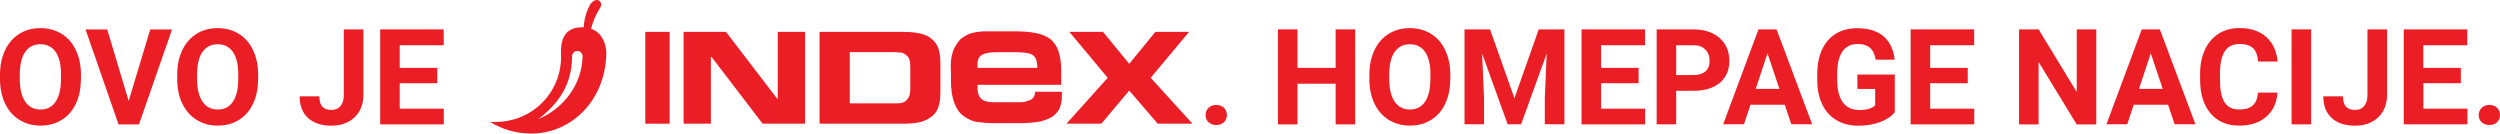 <?xml version="1.0" encoding="UTF-8"?>
<svg id="Layer_1" xmlns="http://www.w3.org/2000/svg" viewBox="0 0 299.52 16">
  <defs>
    <style>
      .cls-1 {
        fill-rule: evenodd;
      }

      .cls-1, .cls-2 {
        fill: #eb1e25;
      }
    </style>
  </defs>
  <g>
    <path class="cls-2" d="M162.36,14.9h-2.34v-4.87h-4.57v4.87h-2.34V3.52h2.34v4.61h4.57V3.52h2.34v11.37Z"/>
    <path class="cls-2" d="M173.75,9.47c0,1.12-.2,2.1-.59,2.94-.4.84-.96,1.5-1.7,1.95-.74.46-1.58.69-2.54.69s-1.78-.23-2.52-.68c-.74-.45-1.31-1.1-1.72-1.94-.41-.84-.61-1.81-.62-2.9v-.56c0-1.12.2-2.11.61-2.96.4-.85.97-1.5,1.71-1.96.74-.46,1.58-.68,2.53-.68s1.79.23,2.53.68c.74.46,1.31,1.11,1.71,1.96.4.85.61,1.83.61,2.95v.51ZM171.38,8.95c0-1.19-.21-2.1-.64-2.72-.43-.62-1.04-.93-1.83-.93s-1.39.31-1.82.92c-.43.61-.64,1.51-.65,2.69v.55c0,1.16.21,2.06.64,2.7.43.64,1.04.96,1.84.96s1.39-.31,1.81-.93c.42-.62.64-1.52.64-2.7v-.55Z"/>
    <path class="cls-2" d="M178.52,3.52l2.92,8.25,2.91-8.25h3.08v11.37h-2.35v-3.11l.23-5.37-3.07,8.48h-1.61l-3.06-8.47.23,5.36v3.11h-2.34V3.52h3.06Z"/>
    <path class="cls-2" d="M196.32,9.97h-4.5v3.05h5.28v1.88h-7.62V3.52h7.61v1.9h-5.27v2.71h4.5v1.84Z"/>
    <path class="cls-2" d="M200.82,10.89v4.01h-2.34V3.52h4.44c.85,0,1.61.16,2.25.47s1.15.76,1.5,1.33c.35.58.52,1.23.52,1.96,0,1.11-.38,1.99-1.14,2.64-.76.64-1.82.96-3.17.96h-2.05ZM200.82,8.99h2.09c.62,0,1.09-.15,1.42-.44.33-.29.49-.71.49-1.25s-.16-1.01-.49-1.35-.78-.52-1.36-.53h-2.15v3.57Z"/>
    <path class="cls-2" d="M213.83,12.55h-4.11l-.78,2.34h-2.49l4.23-11.37h2.17l4.26,11.37h-2.49l-.79-2.34ZM210.35,10.65h2.84l-1.43-4.26-1.41,4.26Z"/>
    <path class="cls-2" d="M227,13.46c-.42.51-1.02.9-1.79,1.18-.77.28-1.62.42-2.56.42-.98,0-1.85-.21-2.59-.64s-1.32-1.05-1.72-1.87c-.4-.82-.61-1.78-.62-2.88v-.77c0-1.14.19-2.12.57-2.95.38-.83.93-1.47,1.66-1.91.72-.44,1.57-.66,2.54-.66,1.35,0,2.4.32,3.16.96.76.64,1.21,1.58,1.35,2.81h-2.28c-.1-.65-.33-1.13-.69-1.43-.36-.3-.85-.45-1.47-.45-.8,0-1.4.3-1.82.9-.42.6-.63,1.49-.63,2.67v.73c0,1.19.23,2.09.68,2.7.45.61,1.12.91,1.99.91s1.51-.19,1.88-.56v-1.96h-2.13v-1.73h4.48v4.54Z"/>
    <path class="cls-2" d="M235.75,9.97h-4.5v3.05h5.28v1.88h-7.62V3.52h7.61v1.9h-5.27v2.71h4.5v1.84Z"/>
    <path class="cls-2" d="M251.14,14.9h-2.34l-4.56-7.48v7.48h-2.34V3.52h2.34l4.57,7.5V3.52h2.34v11.37Z"/>
    <path class="cls-2" d="M259.75,12.55h-4.11l-.78,2.34h-2.49l4.23-11.37h2.17l4.26,11.37h-2.49l-.79-2.34ZM256.27,10.65h2.84l-1.43-4.26-1.41,4.26Z"/>
    <path class="cls-2" d="M272.86,11.11c-.09,1.22-.54,2.19-1.36,2.89-.82.7-1.89,1.05-3.22,1.05-1.46,0-2.61-.49-3.44-1.47-.84-.98-1.25-2.33-1.25-4.04v-.7c0-1.09.19-2.06.58-2.89.39-.83.94-1.47,1.65-1.92.72-.45,1.55-.67,2.5-.67,1.31,0,2.37.35,3.17,1.05.8.7,1.27,1.69,1.39,2.96h-2.34c-.06-.73-.26-1.27-.61-1.6-.35-.33-.89-.5-1.61-.5-.78,0-1.37.28-1.75.84-.39.56-.59,1.43-.6,2.61v.86c0,1.23.19,2.13.56,2.69.37.57.96.85,1.76.85.72,0,1.26-.17,1.62-.5.36-.33.56-.84.61-1.53h2.34Z"/>
    <path class="cls-2" d="M276.89,14.9h-2.34V3.52h2.34v11.37Z"/>
    <path class="cls-2" d="M283.65,3.52h2.34v7.88c0,.72-.16,1.36-.48,1.92s-.77.98-1.36,1.29c-.58.3-1.24.45-1.98.45-1.2,0-2.14-.31-2.81-.92-.67-.61-1.01-1.48-1.01-2.6h2.36c0,.56.12.97.35,1.23s.6.4,1.11.4c.45,0,.8-.15,1.07-.46.27-.31.4-.74.4-1.31V3.52Z"/>
    <path class="cls-2" d="M294.84,9.97h-4.5v3.05h5.28v1.88h-7.63V3.52h7.61v1.9h-5.27v2.71h4.5v1.84Z"/>
    <path class="cls-2" d="M296.97,13.79c0-.36.12-.65.36-.88.24-.22.54-.34.91-.34s.68.11.92.34c.24.22.36.52.36.88s-.12.64-.36.86c-.24.22-.55.33-.92.33s-.67-.11-.91-.33c-.24-.22-.36-.51-.36-.86Z"/>
  </g>
  <g>
    <g>
      <path id="SVGID" class="cls-1" d="M64.5,14.26c2.3-1.74,4.04-4.04,4.04-7.52,0-.35.28-.63.63-.63s.63.28.63.63c-.07,3.41-2.3,6.26-5.29,7.52ZM67.22,6.81c0,4.32-3.48,7.8-7.87,7.8h-.63c1.46.9,3.13,1.39,4.94,1.39,4.8,0,8.91-3.97,8.98-9.67,0-.07,0-3.06-2.92-3.06-1.74,0-2.51,1.04-2.51,2.92v.63Z"/>
      <path id="SVGID-2" data-name="SVGID" class="cls-1" d="M70.7.55c-.77,1.39-.97,3.06-.63,4.59l.49.28c0-1.32.35-2.71,1.04-3.97l.28-.49c.21-.28.21-.7-.14-.9-.56-.28-1.04.49-1.04.49Z"/>
    </g>
    <rect id="SVGID-3" data-name="SVGID" class="cls-2" x="77.31" y="3.82" width="2.92" height="11"/>
    <polyline id="SVGID-4" data-name="SVGID" class="cls-1" points="81.9 3.82 86.98 3.82 93.11 11.82 93.18 11.82 93.18 3.82 96.45 3.82 96.45 14.82 91.37 14.82 85.24 6.81 85.17 6.81 85.17 14.82 81.9 14.82 81.9 3.82"/>
    <path id="SVGID-5" data-name="SVGID" class="cls-1" d="M107.24,12.38c.35,0,.63,0,.84-.07.21-.07.42-.14.56-.35.14-.14.28-.35.35-.63s.07-.56.07-.97v-2.09c0-.42,0-.7-.07-.97s-.14-.49-.35-.63c-.14-.14-.35-.28-.56-.35-.21,0-.49-.07-.84-.07h-5.43v6.13h5.43ZM108.21,3.82c.84,0,1.53.07,2.09.21.56.14,1.04.35,1.39.7.35.28.63.7.77,1.18s.21,1.04.21,1.74v3.34c0,.7-.07,1.25-.21,1.74-.14.49-.42.9-.77,1.18s-.84.56-1.39.7-1.25.21-2.09.21h-10.02V3.82h10.02Z"/>
    <polyline id="SVGID-6" data-name="SVGID" class="cls-1" points="132.71 9.32 128.12 3.82 132.15 3.82 135.29 7.65 138.42 3.82 142.46 3.82 137.86 9.32 142.87 14.82 138.7 14.82 135.29 10.85 131.95 14.82 127.77 14.82 132.71 9.32"/>
    <path id="SVGID-7" data-name="SVGID" class="cls-1" d="M124.15,7.16c-.07-.21-.21-.42-.42-.56-.21-.14-.42-.21-.9-.28-.35-.07-1.67-.07-2.23-.07-.63,0-1.81,0-2.16.07s-.63.14-.84.28c-.21.14-.35.35-.42.56s-.07.56-.07.97h7.17c0-.42-.07-.77-.14-.97ZM114.13,6.26c.21-.63.56-1.11.9-1.53.42-.35.9-.63,1.39-.77.56-.14,1.18-.21,1.81-.21h3.34c.97,0,1.81.07,2.51.21.7.14,1.25.35,1.74.7.42.35.77.84.97,1.39.21.63.35,1.39.35,2.3v1.81h-10.02v.63c.14,1.46,1.25,1.46,2.23,1.46h2.51c.49,0,.9,0,1.18-.14.28-.07.49-.14.63-.28.14-.14.21-.21.28-.42,0-.14.07-.28.07-.42h3.2v.49c0,.7-.14,1.25-.35,1.67-.28.42-.63.77-1.04.97s-.97.42-1.53.49c-.56.07-1.18.14-1.88.14h-3.55c-.63,0-1.18-.07-1.81-.14-.56-.07-1.11-.35-1.6-.7-.49-.35-.84-.84-1.11-1.53s-.42-1.6-.42-2.71v-1.04c-.07-.9,0-1.74.21-2.37Z"/>
    <path class="cls-2" d="M144.44,13.79c0-.36.12-.65.36-.88.24-.22.55-.34.91-.34s.68.11.92.34c.24.22.36.52.36.88s-.12.64-.36.86c-.24.22-.55.33-.92.33s-.67-.11-.91-.33c-.24-.22-.36-.51-.36-.86Z"/>
  </g>
  <g>
    <path class="cls-2" d="M9.69,9.47c0,1.12-.2,2.1-.59,2.94-.4.84-.96,1.5-1.7,1.95-.74.46-1.58.69-2.54.69s-1.78-.23-2.52-.68c-.74-.45-1.31-1.1-1.72-1.94-.41-.84-.61-1.81-.62-2.9v-.56c0-1.12.2-2.11.61-2.96.4-.85.97-1.5,1.71-1.96.74-.46,1.58-.68,2.53-.68s1.79.23,2.53.68c.74.46,1.31,1.11,1.71,1.96.4.85.61,1.83.61,2.95v.51ZM7.31,8.95c0-1.19-.21-2.1-.64-2.72-.43-.62-1.04-.93-1.83-.93s-1.39.31-1.82.92c-.43.61-.64,1.51-.65,2.69v.55c0,1.16.21,2.06.64,2.7.43.64,1.04.96,1.84.96s1.39-.31,1.81-.93c.42-.62.64-1.52.64-2.7v-.55Z"/>
    <path class="cls-2" d="M15.42,12.08l2.58-8.55h2.61l-3.96,11.37h-2.45l-3.95-11.37h2.6l2.56,8.55Z"/>
    <path class="cls-2" d="M30.92,9.47c0,1.12-.2,2.1-.59,2.94-.4.84-.96,1.5-1.7,1.95-.74.46-1.58.69-2.54.69s-1.78-.23-2.52-.68c-.74-.45-1.31-1.1-1.72-1.94-.41-.84-.61-1.81-.62-2.9v-.56c0-1.12.2-2.11.61-2.96.4-.85.97-1.5,1.71-1.96.74-.46,1.58-.68,2.53-.68s1.79.23,2.53.68c.74.46,1.31,1.11,1.71,1.96.4.85.61,1.83.61,2.95v.51ZM28.55,8.95c0-1.19-.21-2.1-.64-2.72-.43-.62-1.04-.93-1.83-.93s-1.39.31-1.82.92c-.43.61-.64,1.51-.65,2.69v.55c0,1.16.21,2.06.64,2.7.43.64,1.04.96,1.84.96s1.39-.31,1.81-.93c.42-.62.64-1.52.64-2.7v-.55Z"/>
    <path class="cls-2" d="M41.2,3.52h2.34v7.88c0,.72-.16,1.36-.48,1.92s-.77.98-1.36,1.29c-.58.3-1.24.45-1.98.45-1.2,0-2.14-.31-2.81-.92-.67-.61-1.01-1.48-1.01-2.6h2.36c0,.56.12.97.35,1.23s.6.4,1.11.4c.45,0,.8-.15,1.07-.46.27-.31.4-.74.4-1.31V3.52Z"/>
    <path class="cls-2" d="M52.39,9.97h-4.5v3.05h5.28v1.88h-7.62V3.52h7.61v1.9h-5.27v2.71h4.5v1.84Z"/>
  </g>
</svg>